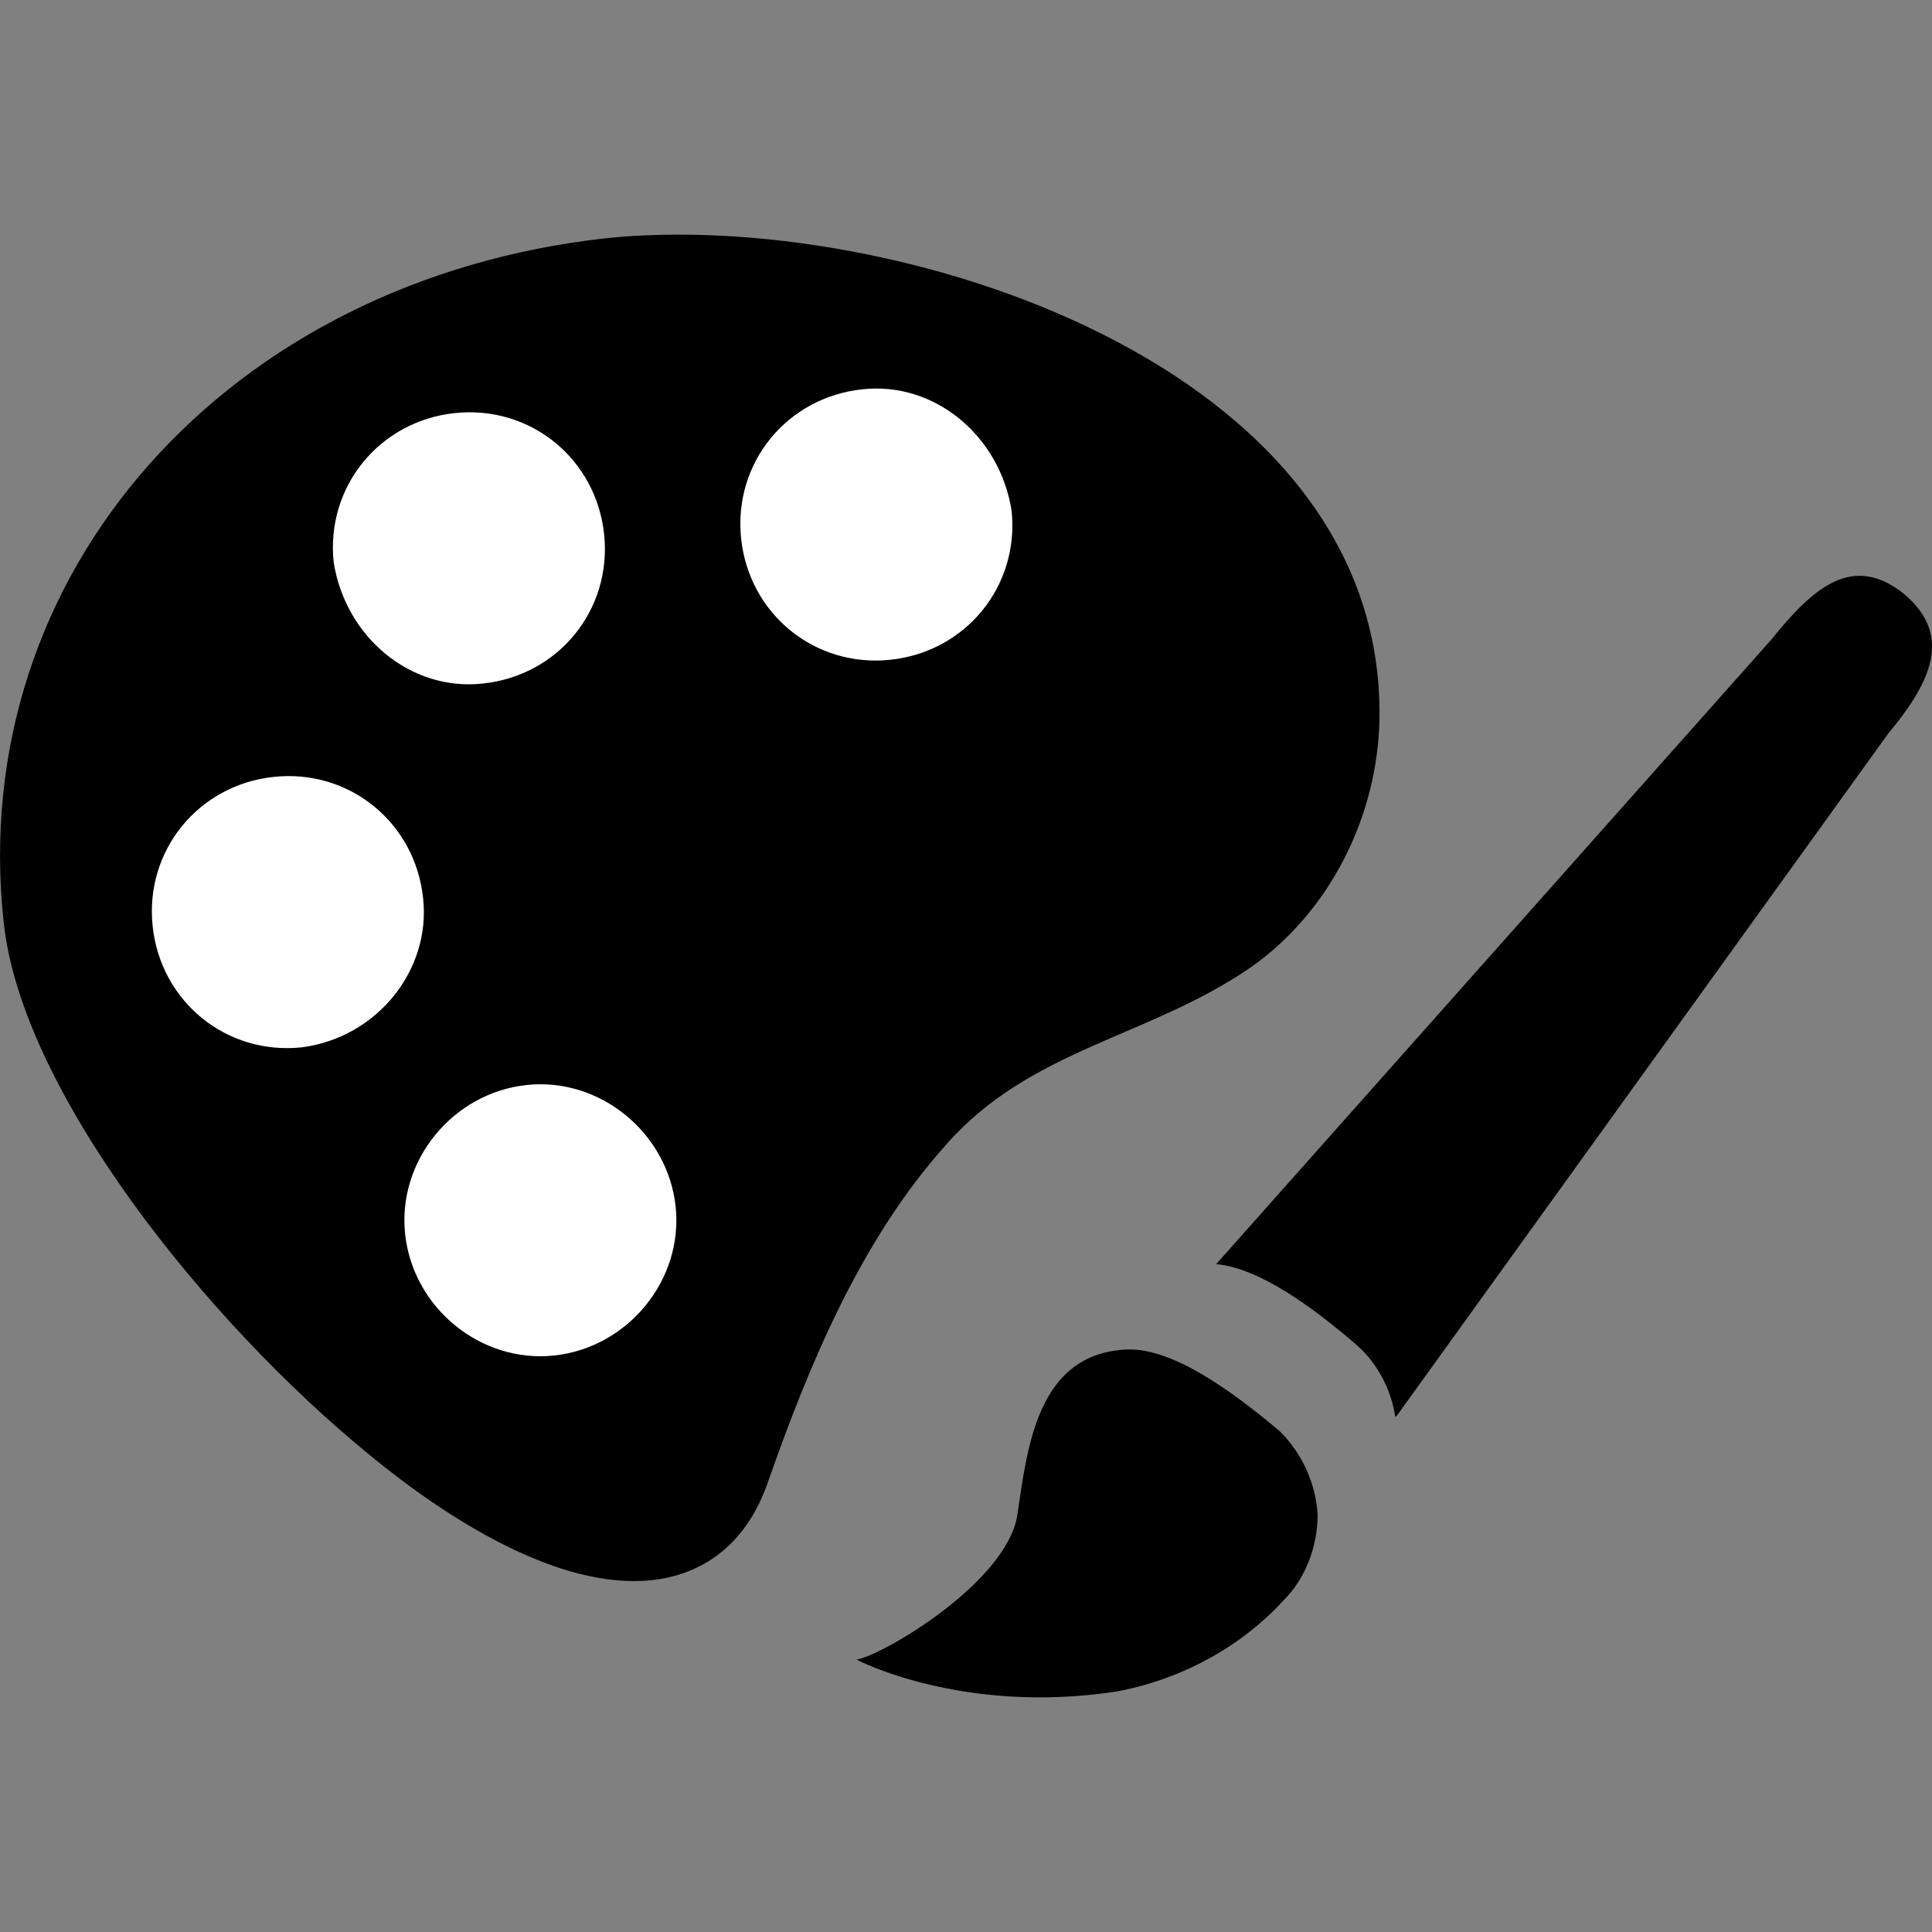 <?xml version="1.0" encoding="utf-8"?>
<!-- Generator: Adobe Illustrator 23.0.1, SVG Export Plug-In . SVG Version: 6.00 Build 0)  -->
<svg version="1.1" id="Ebene_1" xmlns="http://www.w3.org/2000/svg" xmlns:xlink="http://www.w3.org/1999/xlink" x="0px" y="0px"
	 viewBox="0 0 1000 1000" style="enable-background:new 0 0 1000 1000;" xml:space="preserve">
<rect x="0" y="0" width="1000" height="1000" fill="#808080" stroke="none"/>
<style type="text/css">
	.st0{fill:#FFFFFF;}
</style>
<g>
	<g>
		<path d="M397,768.5c-13.4,37-40.1,47.3-59.7,49.4C289,823,231.3,786,191.2,753C106.8,684.1,11.1,564.7,1.9,477.3
			c-19.6-181.1,116.3-332.4,311.8-354c148.2-15.4,403.4,64.8,400.3,249c-1,50.4-25.7,99.8-66.9,128.6
			c-52.5,36-114.2,42.2-157.4,91.6C445.4,641.9,418.6,706.7,397,768.5z"/>
		<path class="st0" d="M272.5,561.6c-38.1,4.1-66.9,39.1-62.8,77.2c4.1,38.1,39.1,66.9,77.2,62.8c38.1-4.1,66.9-39.1,62.8-77.2
			C345.5,586.3,310.6,557.5,272.5,561.6z"/>
		<path class="st0" d="M249.9,353.8c39.1-4.1,66.9-38.1,62.8-77.2c-4.1-39.1-38.1-66.9-77.2-62.8s-66.9,38.1-62.8,77.2
			C178.9,330.1,212.8,357.9,249.9,353.8z"/>
		<path class="st0" d="M219,464.9c-4.1-39.1-38.1-66.9-77.2-62.8S74.9,440.2,79,479.3s38.1,66.9,77.2,62.8
			C195.3,537,223.1,502,219,464.9z"/>
		<path class="st0" d="M446.4,201.5c-39.1,4.1-66.9,38.1-62.8,77.2s38.1,66.9,77.2,62.8s66.9-38.1,62.8-77.2
			C517.4,225.2,483.4,197.4,446.4,201.5z"/>
	</g>
	<g>
		<path d="M985.6,307.5c-26.8-21.6-47.3-3.1-68.9,23.7L629.5,654.3c22.6,2.1,50.4,22.6,73.1,42.2c10.3,9.3,17.5,22.6,19.6,37l1-1
			l254.2-352.9C998.9,353.8,1011.3,329.1,985.6,307.5L985.6,307.5z"/>
		<path d="M583.2,698.5c-46.3,2.1-51.4,50.4-56.6,85.4c-5.1,35-70,73.1-83.3,75.1c0,0,54.5,28.8,134.8,16.5
			c32.9-6.2,63.8-22.6,86.4-47.3c11.3-11.3,17.5-27.8,17.5-44.2c-1-16.5-8.2-31.9-19.6-43.2C637.8,720.1,606.9,697.5,583.2,698.5
			L583.2,698.5z"/>
	</g>
</g>
</svg>

